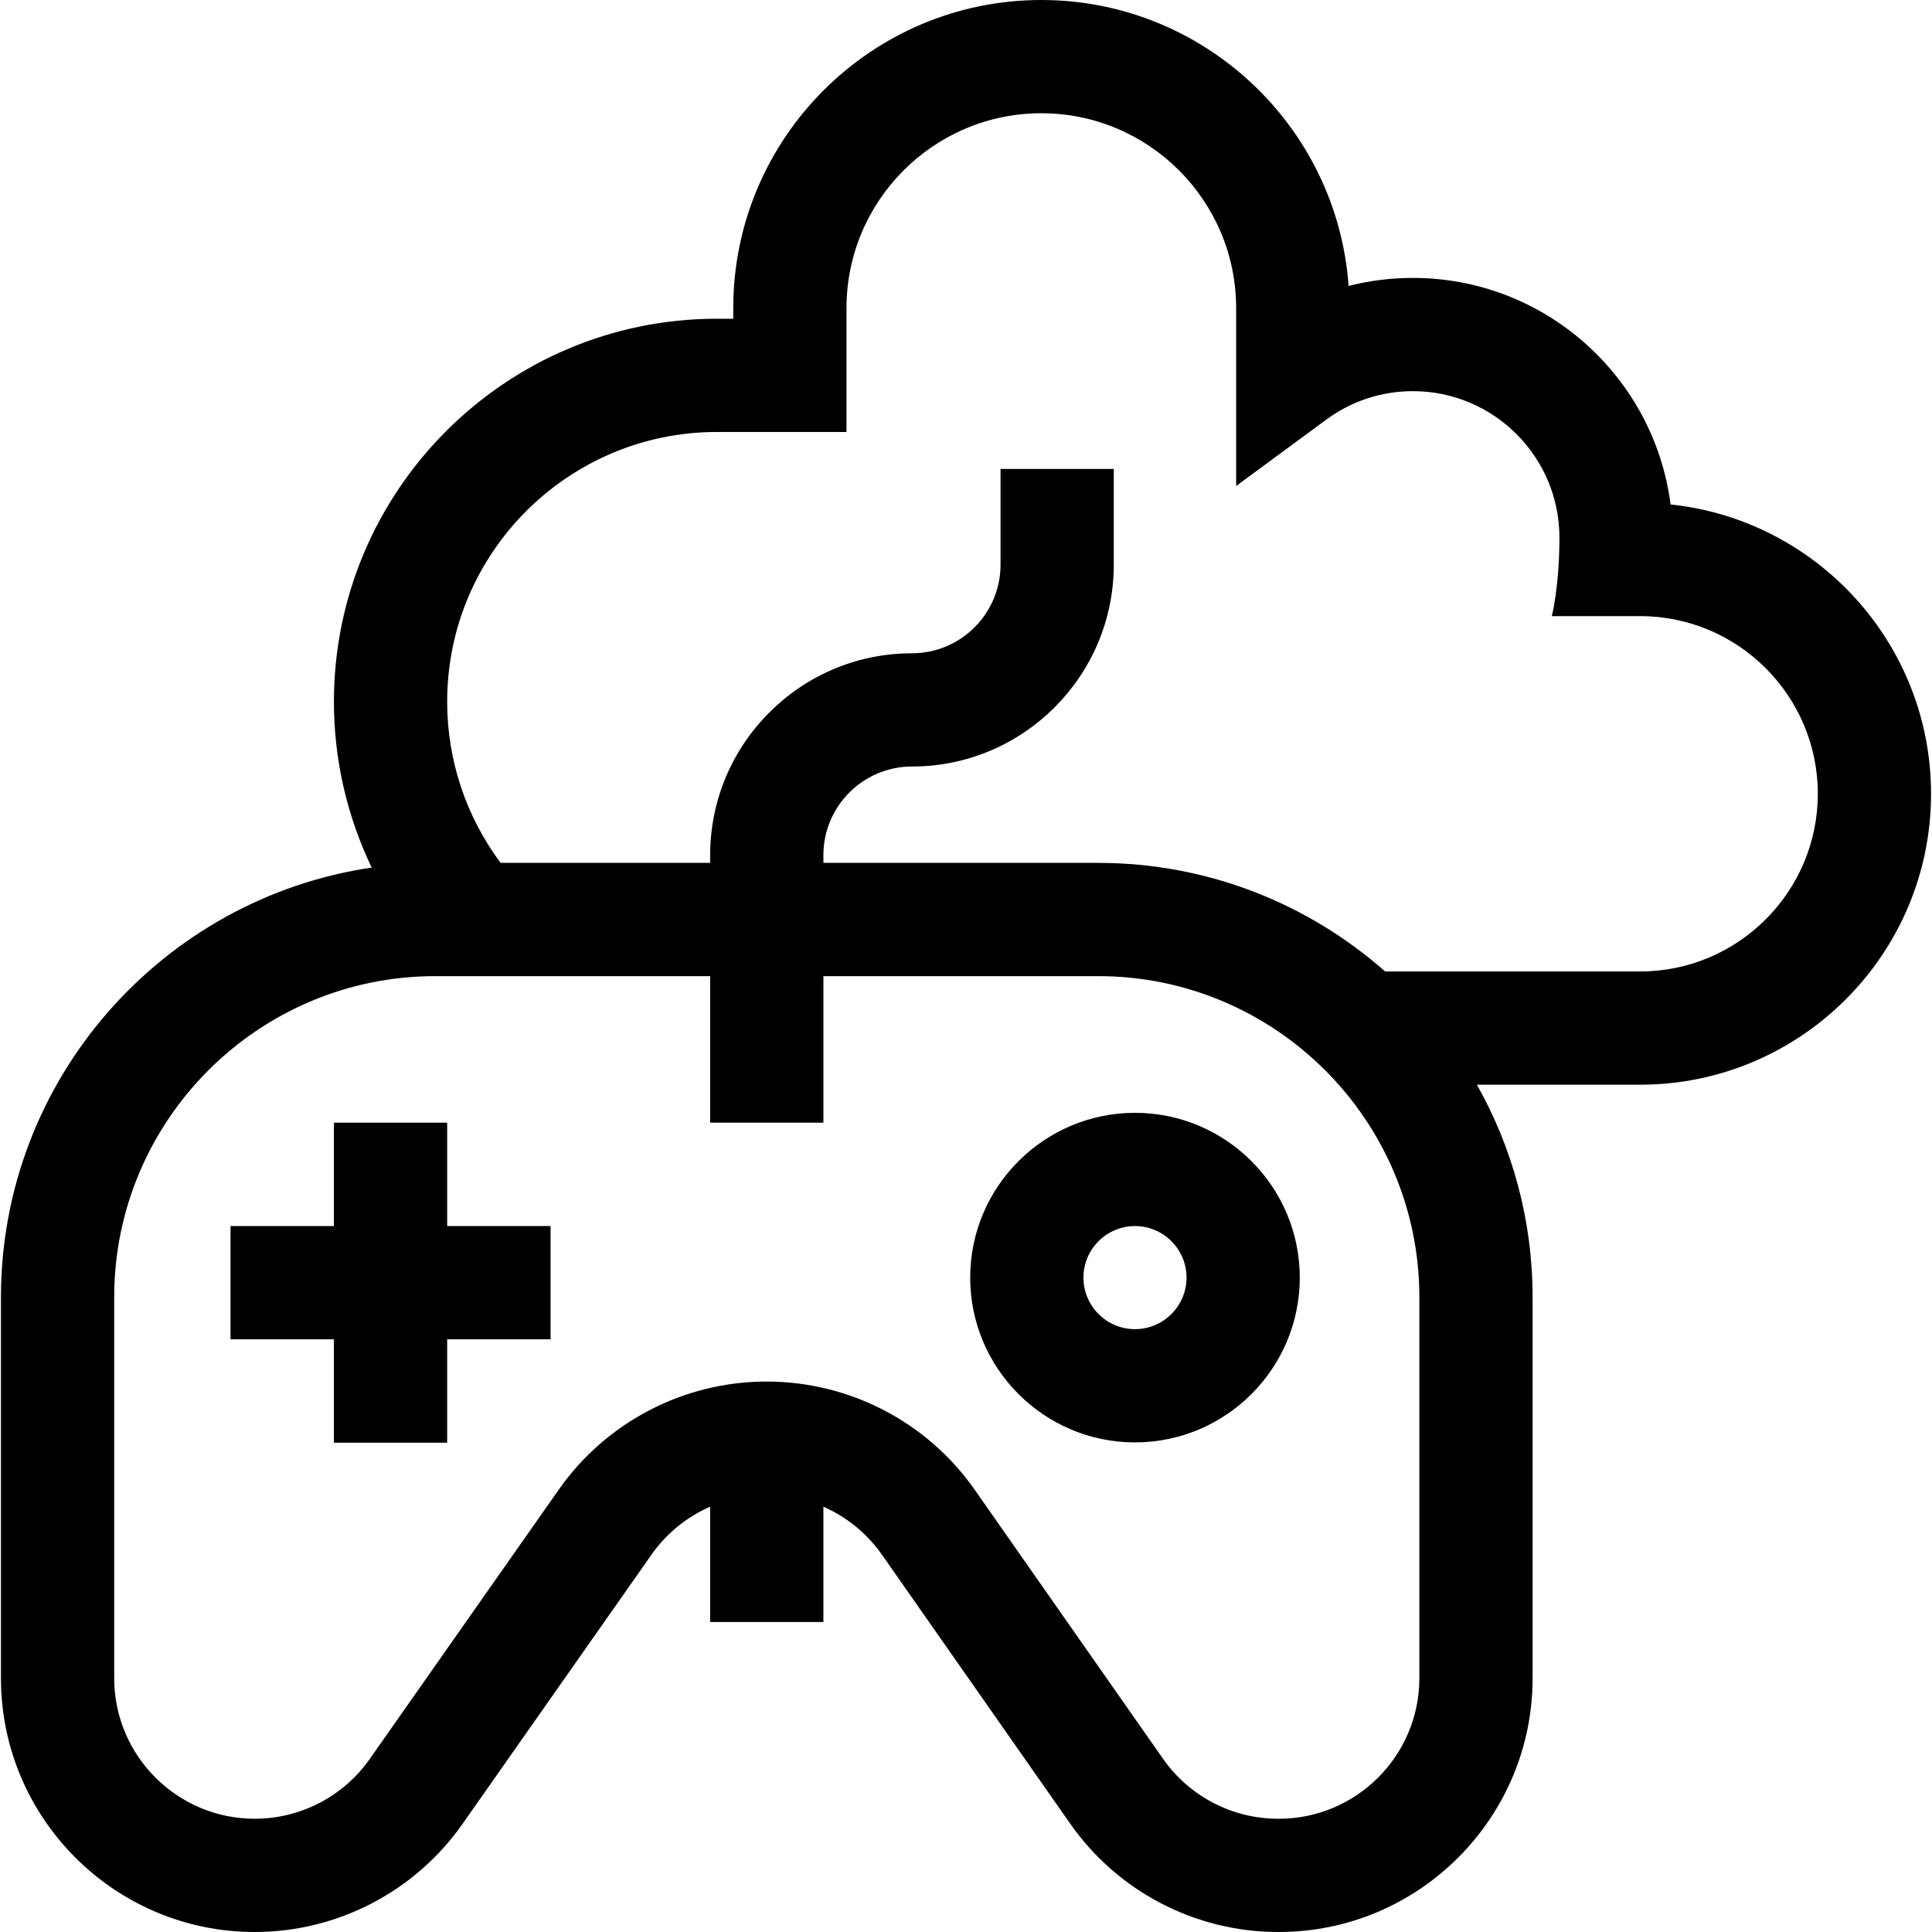 <svg id="Capa_1" enable-background="new 0 0 512 512" height="512" viewBox="0 0 512 512" width="512" xmlns="http://www.w3.org/2000/svg"><g><path d="m118.504 297.518h-30.011v27.401h-27.401v30.011h27.401v27.402h30.011v-27.402h27.401v-30.011h-27.401z"/><path d="m300.783 294.91c-24.08 0-43.671 19.59-43.671 43.67s19.591 43.67 43.671 43.67 43.67-19.59 43.67-43.67c0-24.079-19.59-43.67-43.67-43.67zm0 57.33c-7.532 0-13.66-6.128-13.66-13.66s6.128-13.66 13.66-13.66 13.659 6.128 13.659 13.66-6.127 13.66-13.659 13.66z"/><path d="m442.717 133.689c-4.325-33.815-33.288-60.037-68.26-60.037-5.826 0-11.545.719-17.065 2.126-3.017-42.29-38.388-75.778-81.432-75.778-45.017 0-81.64 36.624-81.64 81.641v2.826h-4.332c-55.964 0-101.495 45.53-101.495 101.495 0 15.367 3.478 30.354 10.013 43.952-55.511 8.19-98.254 56.139-98.254 113.89v100.945c0 37.083 30.17 67.252 67.253 67.252 21.891 0 42.471-10.698 55.049-28.618l50.109-71.399c3.965-5.649 9.368-9.997 15.536-12.699v30.562h30.011v-30.55c6.156 2.709 11.559 7.066 15.521 12.726l49.9 71.291c12.574 17.962 33.171 28.686 55.097 28.686h.176c37.083 0 67.252-30.169 67.252-67.252v-100.945c0-20.457-5.37-39.681-14.764-56.348h43.263c42.509 0 77.093-34.583 77.093-77.093 0-39.787-30.297-72.631-69.031-76.673zm-66.571 311.059c0 20.535-16.706 37.242-37.242 37.242h-.176c-12.142 0-23.547-5.939-30.51-15.886l-49.901-71.291c-12.574-17.963-33.17-28.688-55.172-28.688-21.892 0-42.471 10.699-55.048 28.618l-50.107 71.399c-6.965 9.923-18.361 15.848-30.484 15.848-20.536 0-37.243-16.707-37.243-37.242v-100.945c0-46.935 38.184-85.119 85.12-85.119h72.817v38.834h30.011v-38.834h72.817c46.935 0 85.119 38.184 85.119 85.119v100.945zm58.509-187.303h-67.58c-20.298-17.896-46.925-28.772-76.049-28.772h-72.816v-2.064c0-12.942 10.529-23.471 23.471-23.471 29.49 0 53.482-23.992 53.482-53.482v-25.38h-30.01v25.38c0 12.942-10.529 23.471-23.471 23.471-29.49 0-53.482 23.992-53.482 53.482v2.064h-55.534c-9.171-12.293-14.162-27.232-14.162-42.712 0-39.416 32.068-71.484 71.484-71.484h34.342v-32.836c0-28.469 23.162-51.63 51.631-51.63s51.63 23.161 51.63 51.63v47.149l23.901-17.596c6.694-4.927 14.635-7.532 22.966-7.532 21.397 0 38.806 17.408 38.806 38.805 0 12.947-2.017 20.813-2.017 20.813h23.41c25.961 0 47.082 21.121 47.082 47.082-.002 25.962-21.122 47.083-47.084 47.083z"/></g></svg>